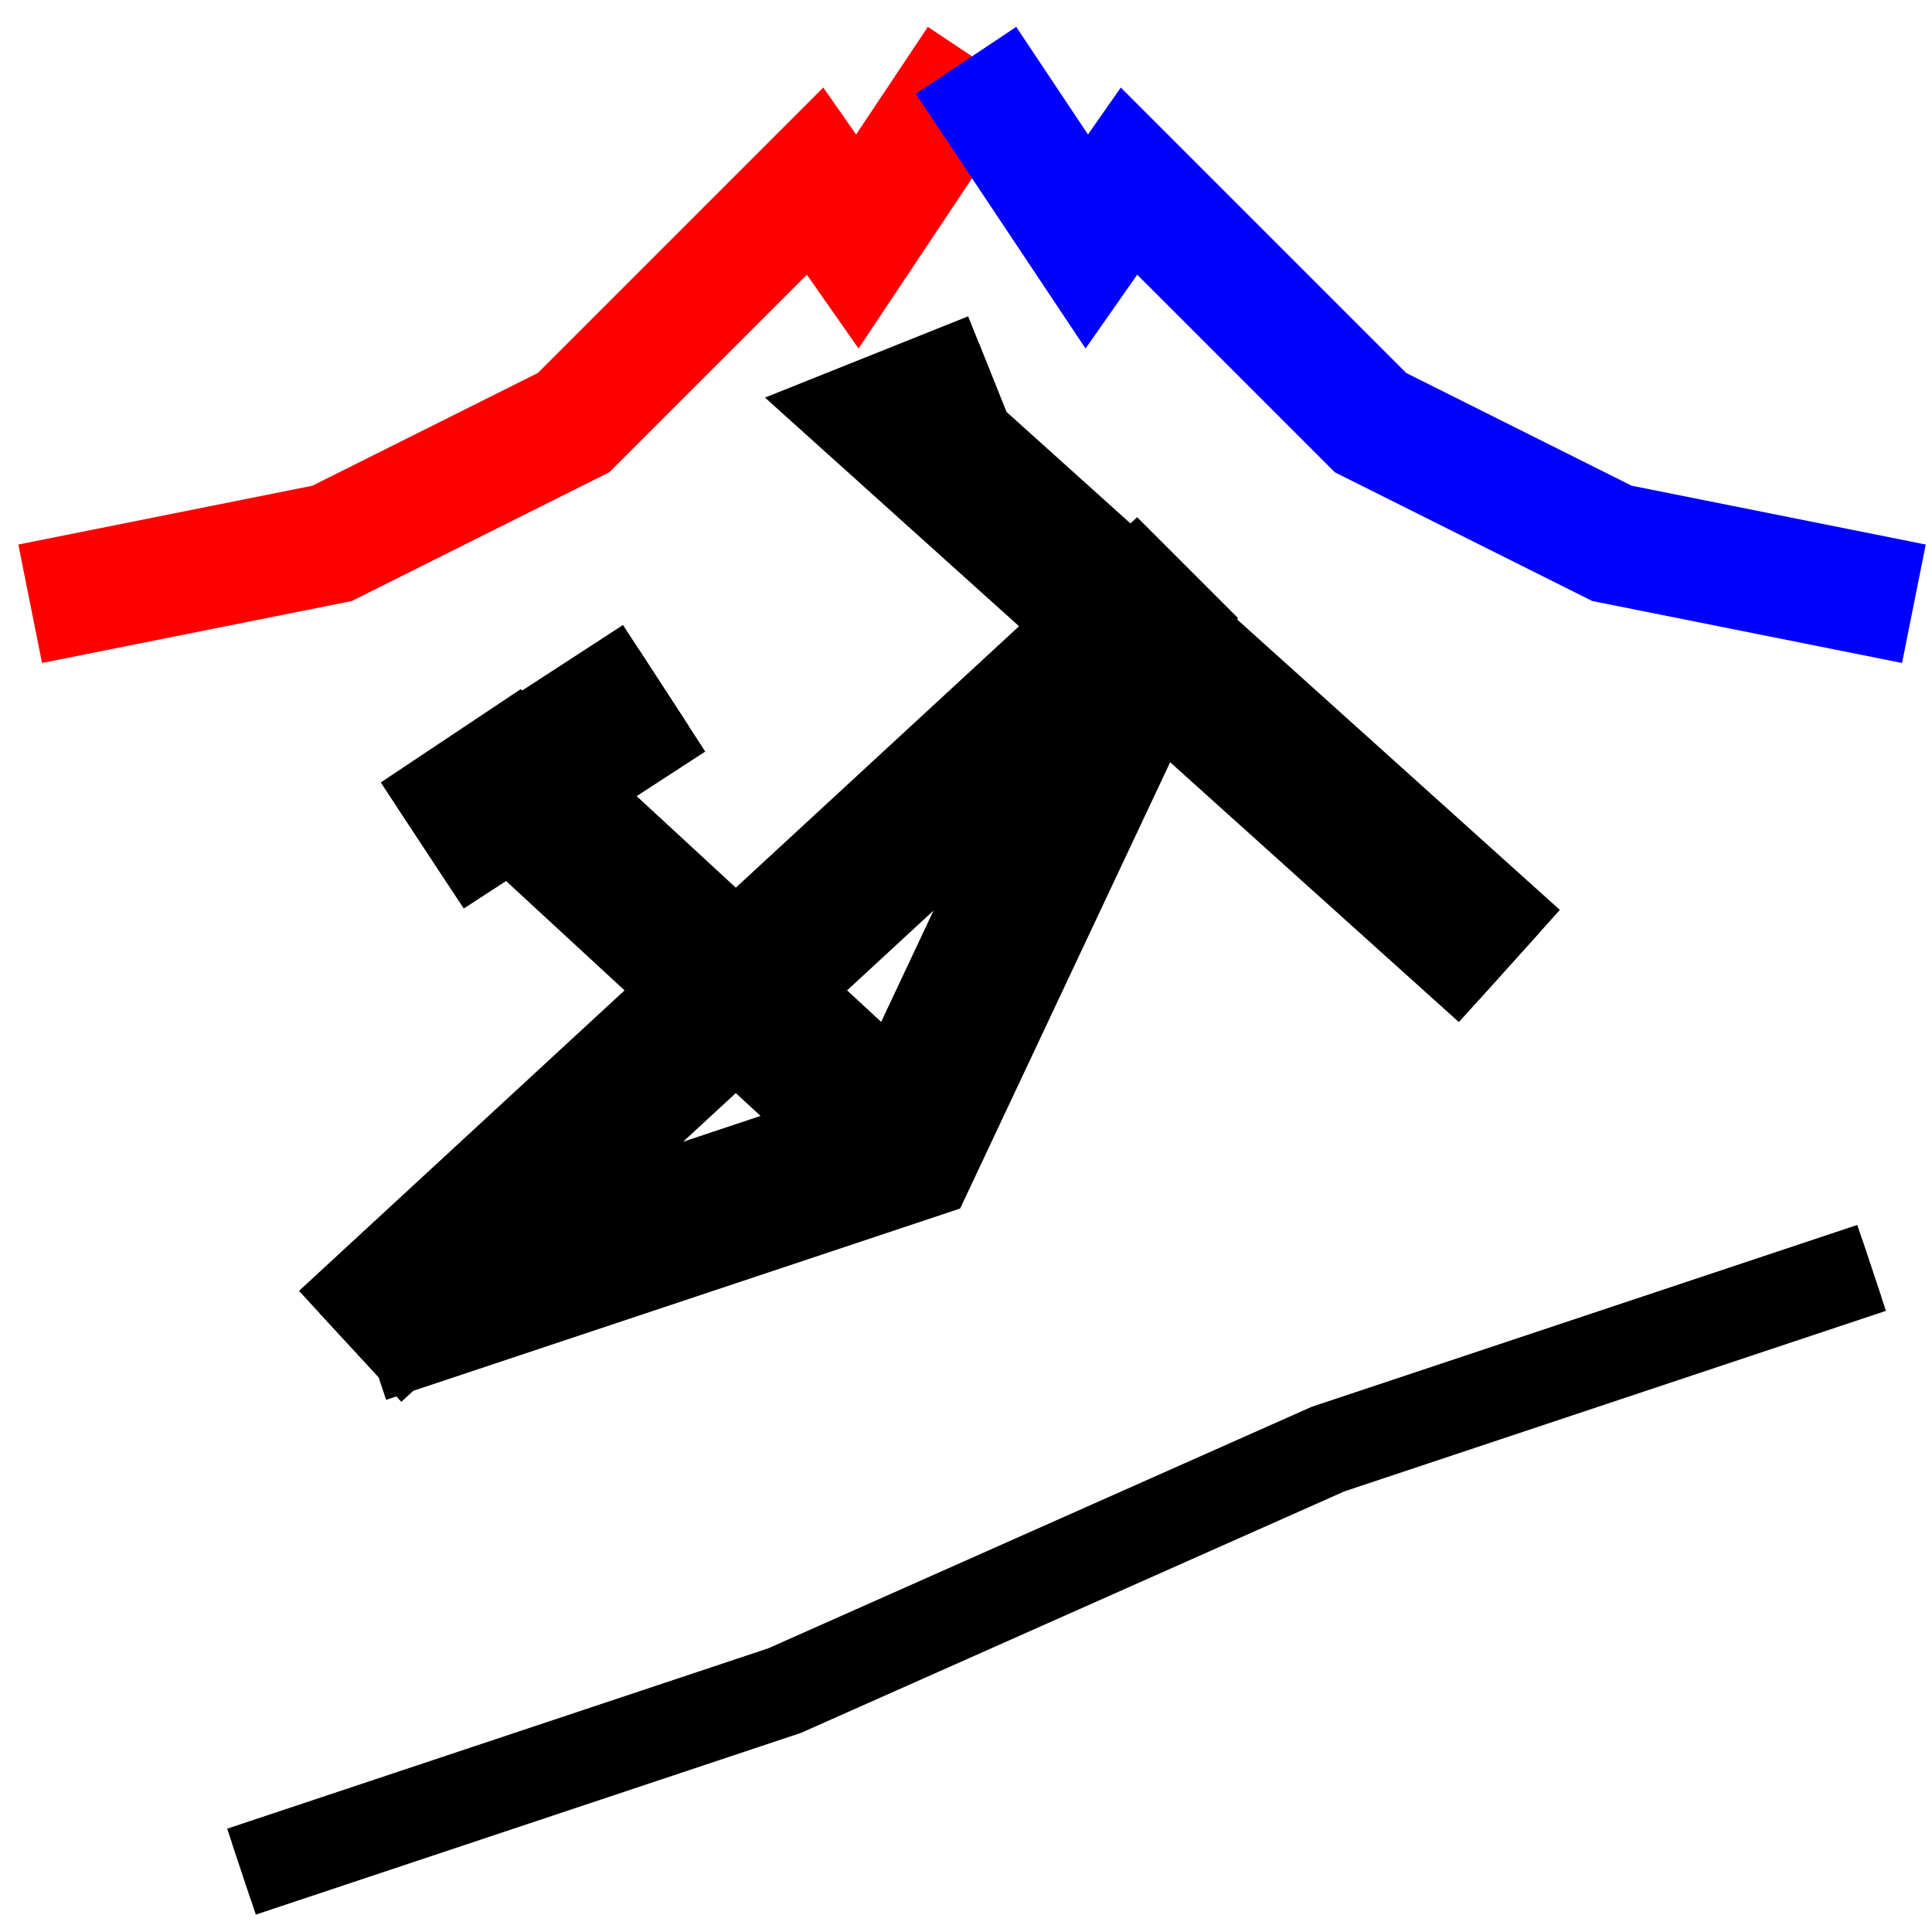 <svg xmlns="http://www.w3.org/2000/svg" style="background:#B0B0B0" width="80" height="80" viewBox="0 0 32.00 32.00">
  <path style="stroke-width:2.5;stroke:#_BLACK;fill:none" d="             M2,22 a5,5,0 1 1 0,0             M20,16 a5,5,0 1 1 0,0             M6,22 l9,-3 l4,-8.5 l-0.2,-0.2 l-13,12             M25,16 l-10,-9 l1.5,-0.6             M15,19 l-6.5,-6 l-1.5,1 l4,-2.6    " />
  <path style="stroke-width:1.5;stroke:#_GREEN;fill:none" d="             M2,22 a5,5,0 1 1 0,0             M20,16 a5,5,0 1 1 0,0             M6,22 l9,-3 l4,-8.5 l-0.2,-0.2 l-13,12             M25,16 l-10,-9 l1.5,-0.6             M15,19 l-6.5,-6 l-1.5,1 l4,-2.6    " />
  <path style="stroke-width:1.5;stroke:#_BLACK;fill:none" d="             M4,31 l9,-3 l9-4 l9-3     " />
  <path style="stroke-width:1;stroke:#_WHITE;fill:none" d="             M4,31 l9,-3 l9-4 l9-3     " />
  <path style="stroke-width:2;stroke:#FF0000;fill:none" d="             M.5,10 l5,-1 l4,-2 l4,-4 l.7,1 l2,-3   " />
  <path style="stroke-width:3;stroke:#FF0000;fill:none" d="             M3,4 a1.5,1.5,0 1 1 0,0   " />
  <path style="stroke-width:2;stroke:#0000FF;fill:none" d="             M16,1 l2,3 l.7,-1 l4,4 l4,2 l 5,1   " />
  <path style="stroke-width:3;stroke:#0000FF;fill:none" d="             M27,4 a1.5,1.5,0 1 1 0,0   " />
</svg>